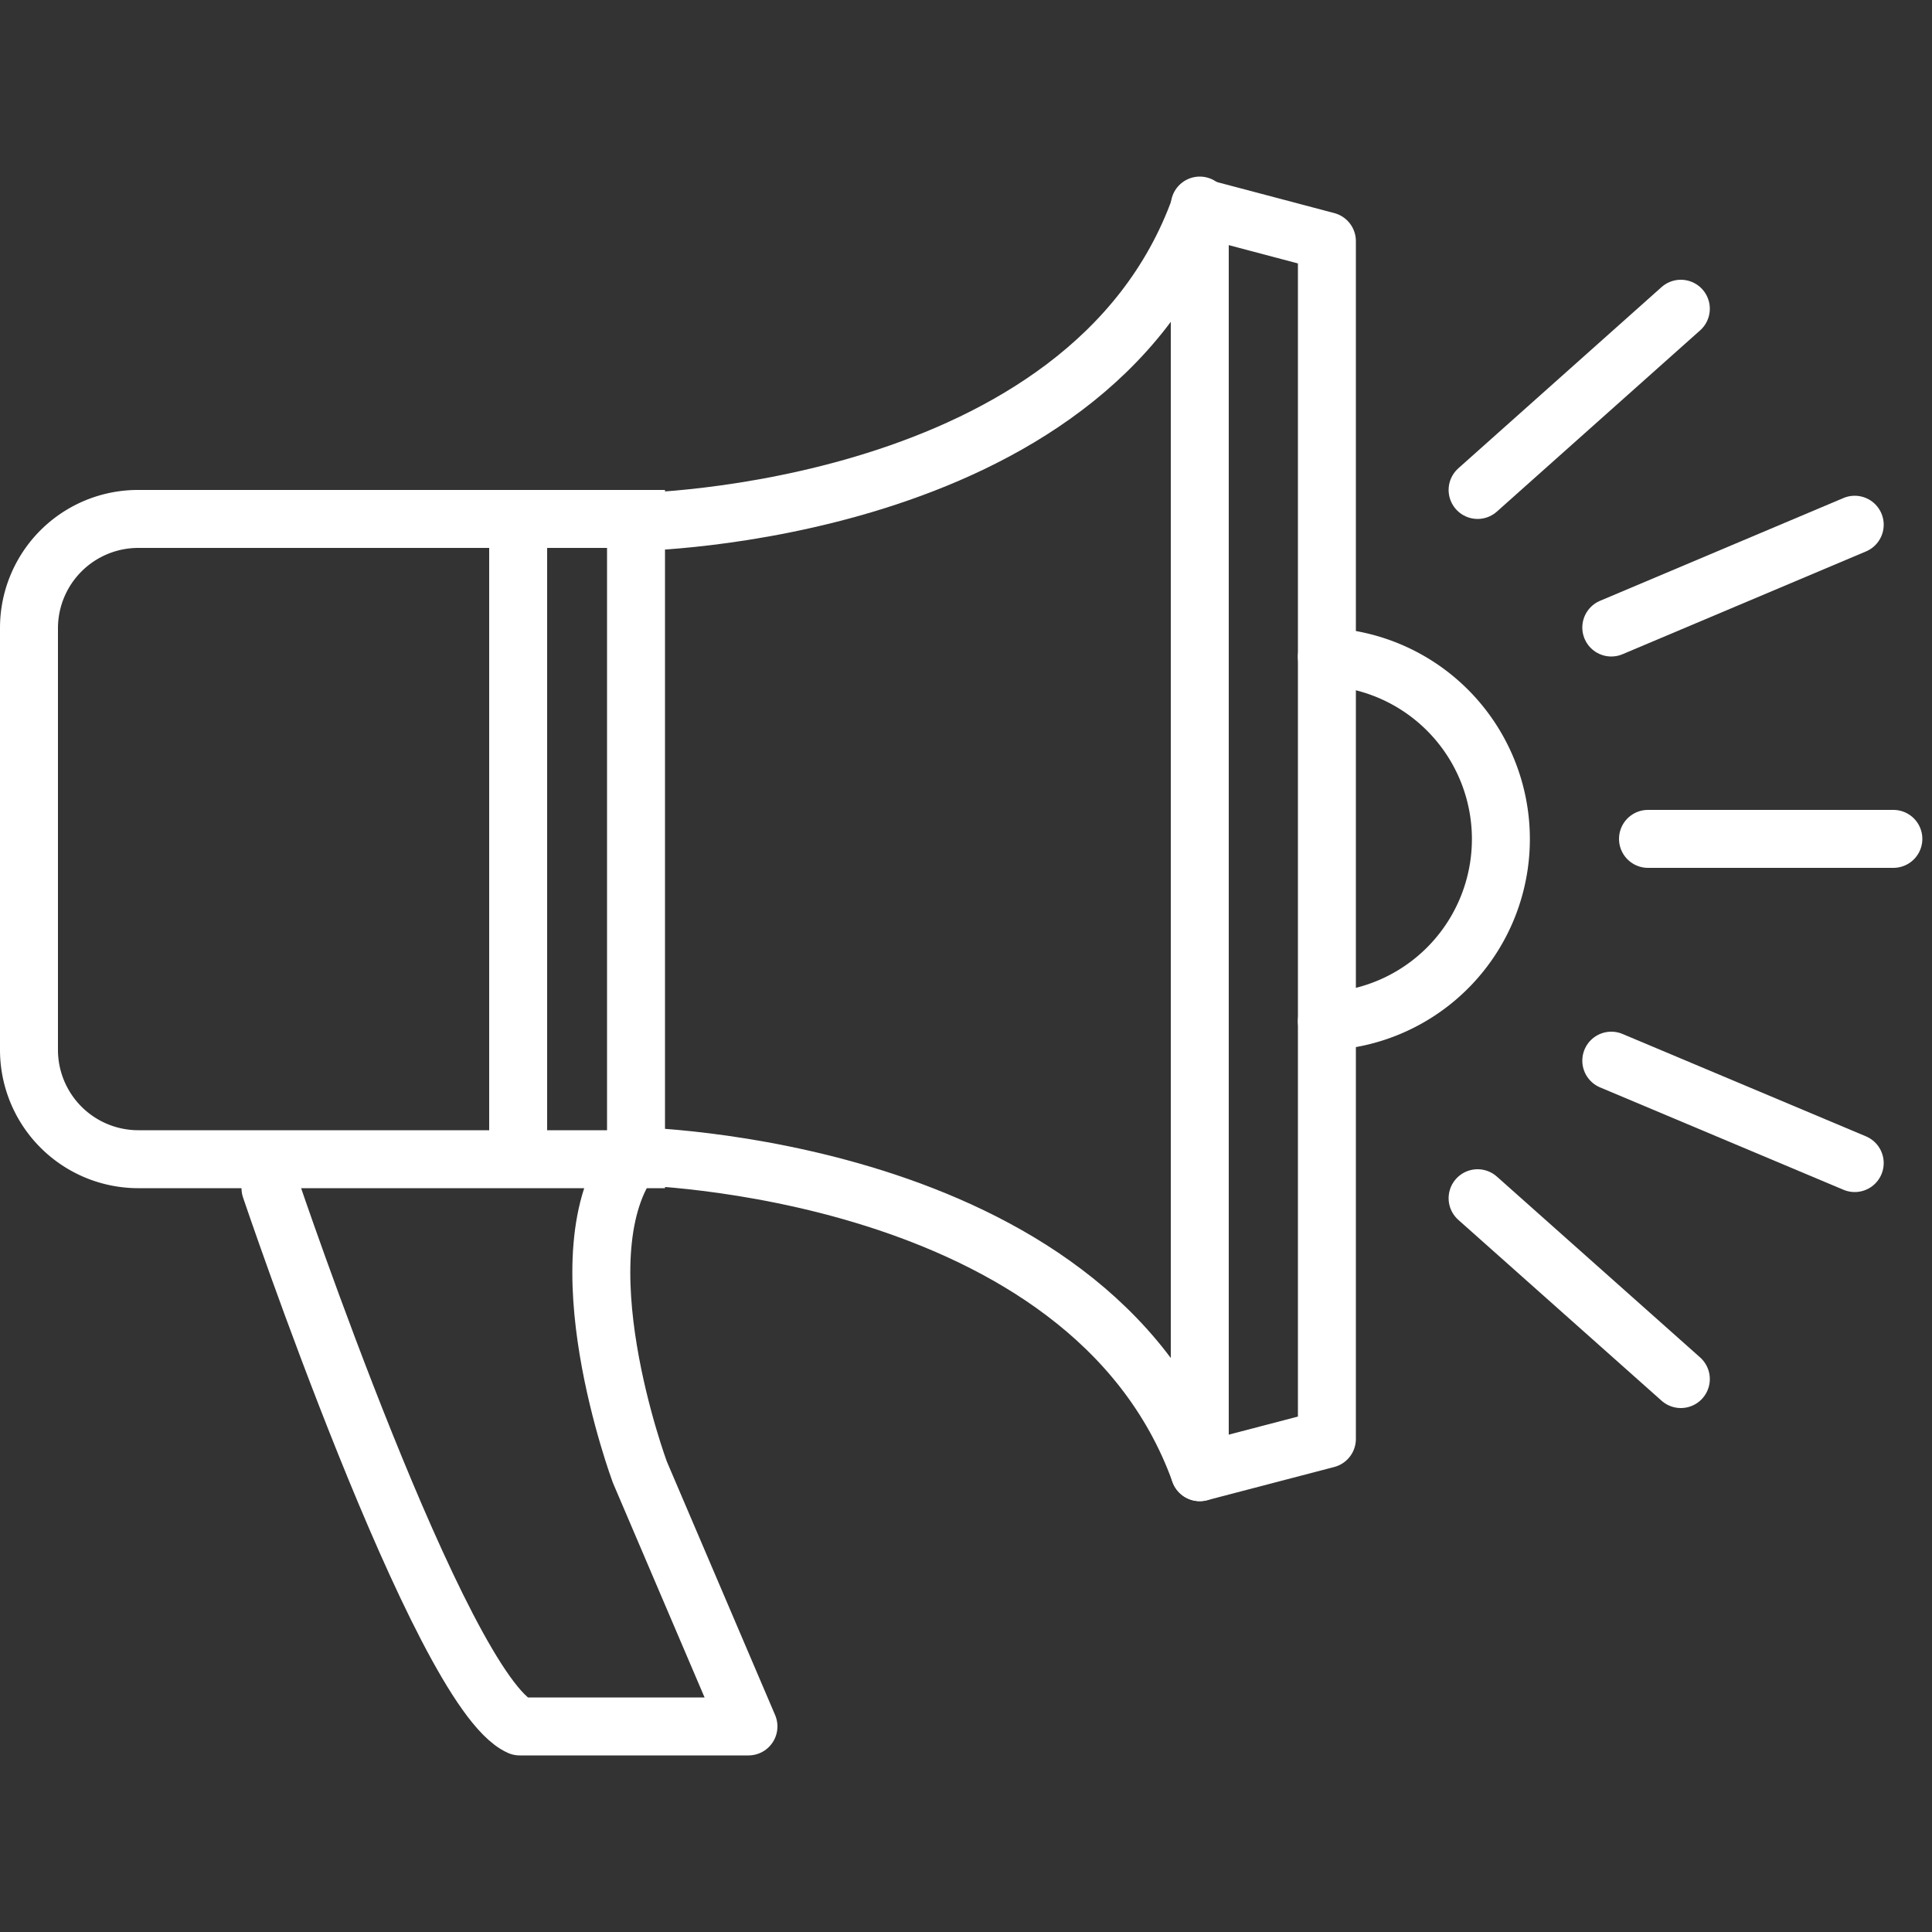 <svg id="Layer_1" data-name="Layer 1" xmlns="http://www.w3.org/2000/svg" viewBox="0 0 50 50"><rect x="0" y="0" width="50" height="50" fill="#333333" stroke="none"/><defs><style>.cls-1{fill:#fff;}.cls-2{fill:none;stroke:#fff;stroke-linecap:round;stroke-linejoin:round;stroke-width:1.5px;}</style></defs><title>ico_promote</title><path class="cls-1" d="M15.71,14.18V29.25H3.58A2.08,2.08,0,0,1,1.5,27.17V16.25a2.08,2.08,0,0,1,2.08-2.07H15.71m1.5-1.5H3.58A3.57,3.57,0,0,0,0,16.25V27.17a3.58,3.58,0,0,0,3.58,3.58H17.21V12.68Z"/><line class="cls-2" x1="13.41" y1="13.43" x2="13.41" y2="29.51"/><polyline class="cls-2" points="31.05 38.1 31.05 21.71 31.05 5.32"/><path class="cls-2" d="M7,30.75s4.39,13,6.45,13.93h5.92L16.56,38.1s-2.12-5.69-.18-8.18c0,0,11.79.19,14.67,8.18l3.29-.86v-31l-3.29-.87c-2.88,8-14.62,8.14-14.62,8.14"/><path class="cls-2" d="M34.34,26.43a4.72,4.72,0,0,0,0-9.43"/><line class="cls-2" x1="43.5" y1="7.99" x2="38.24" y2="12.68"/><line class="cls-2" x1="41.7" y1="16.24" x2="48" y2="13.58"/><line class="cls-2" x1="43.5" y1="35.69" x2="38.24" y2="31.01"/><line class="cls-2" x1="41.7" y1="27.45" x2="48" y2="30.1"/><line class="cls-2" x1="42.65" y1="21.71" x2="49" y2="21.71"/></svg>